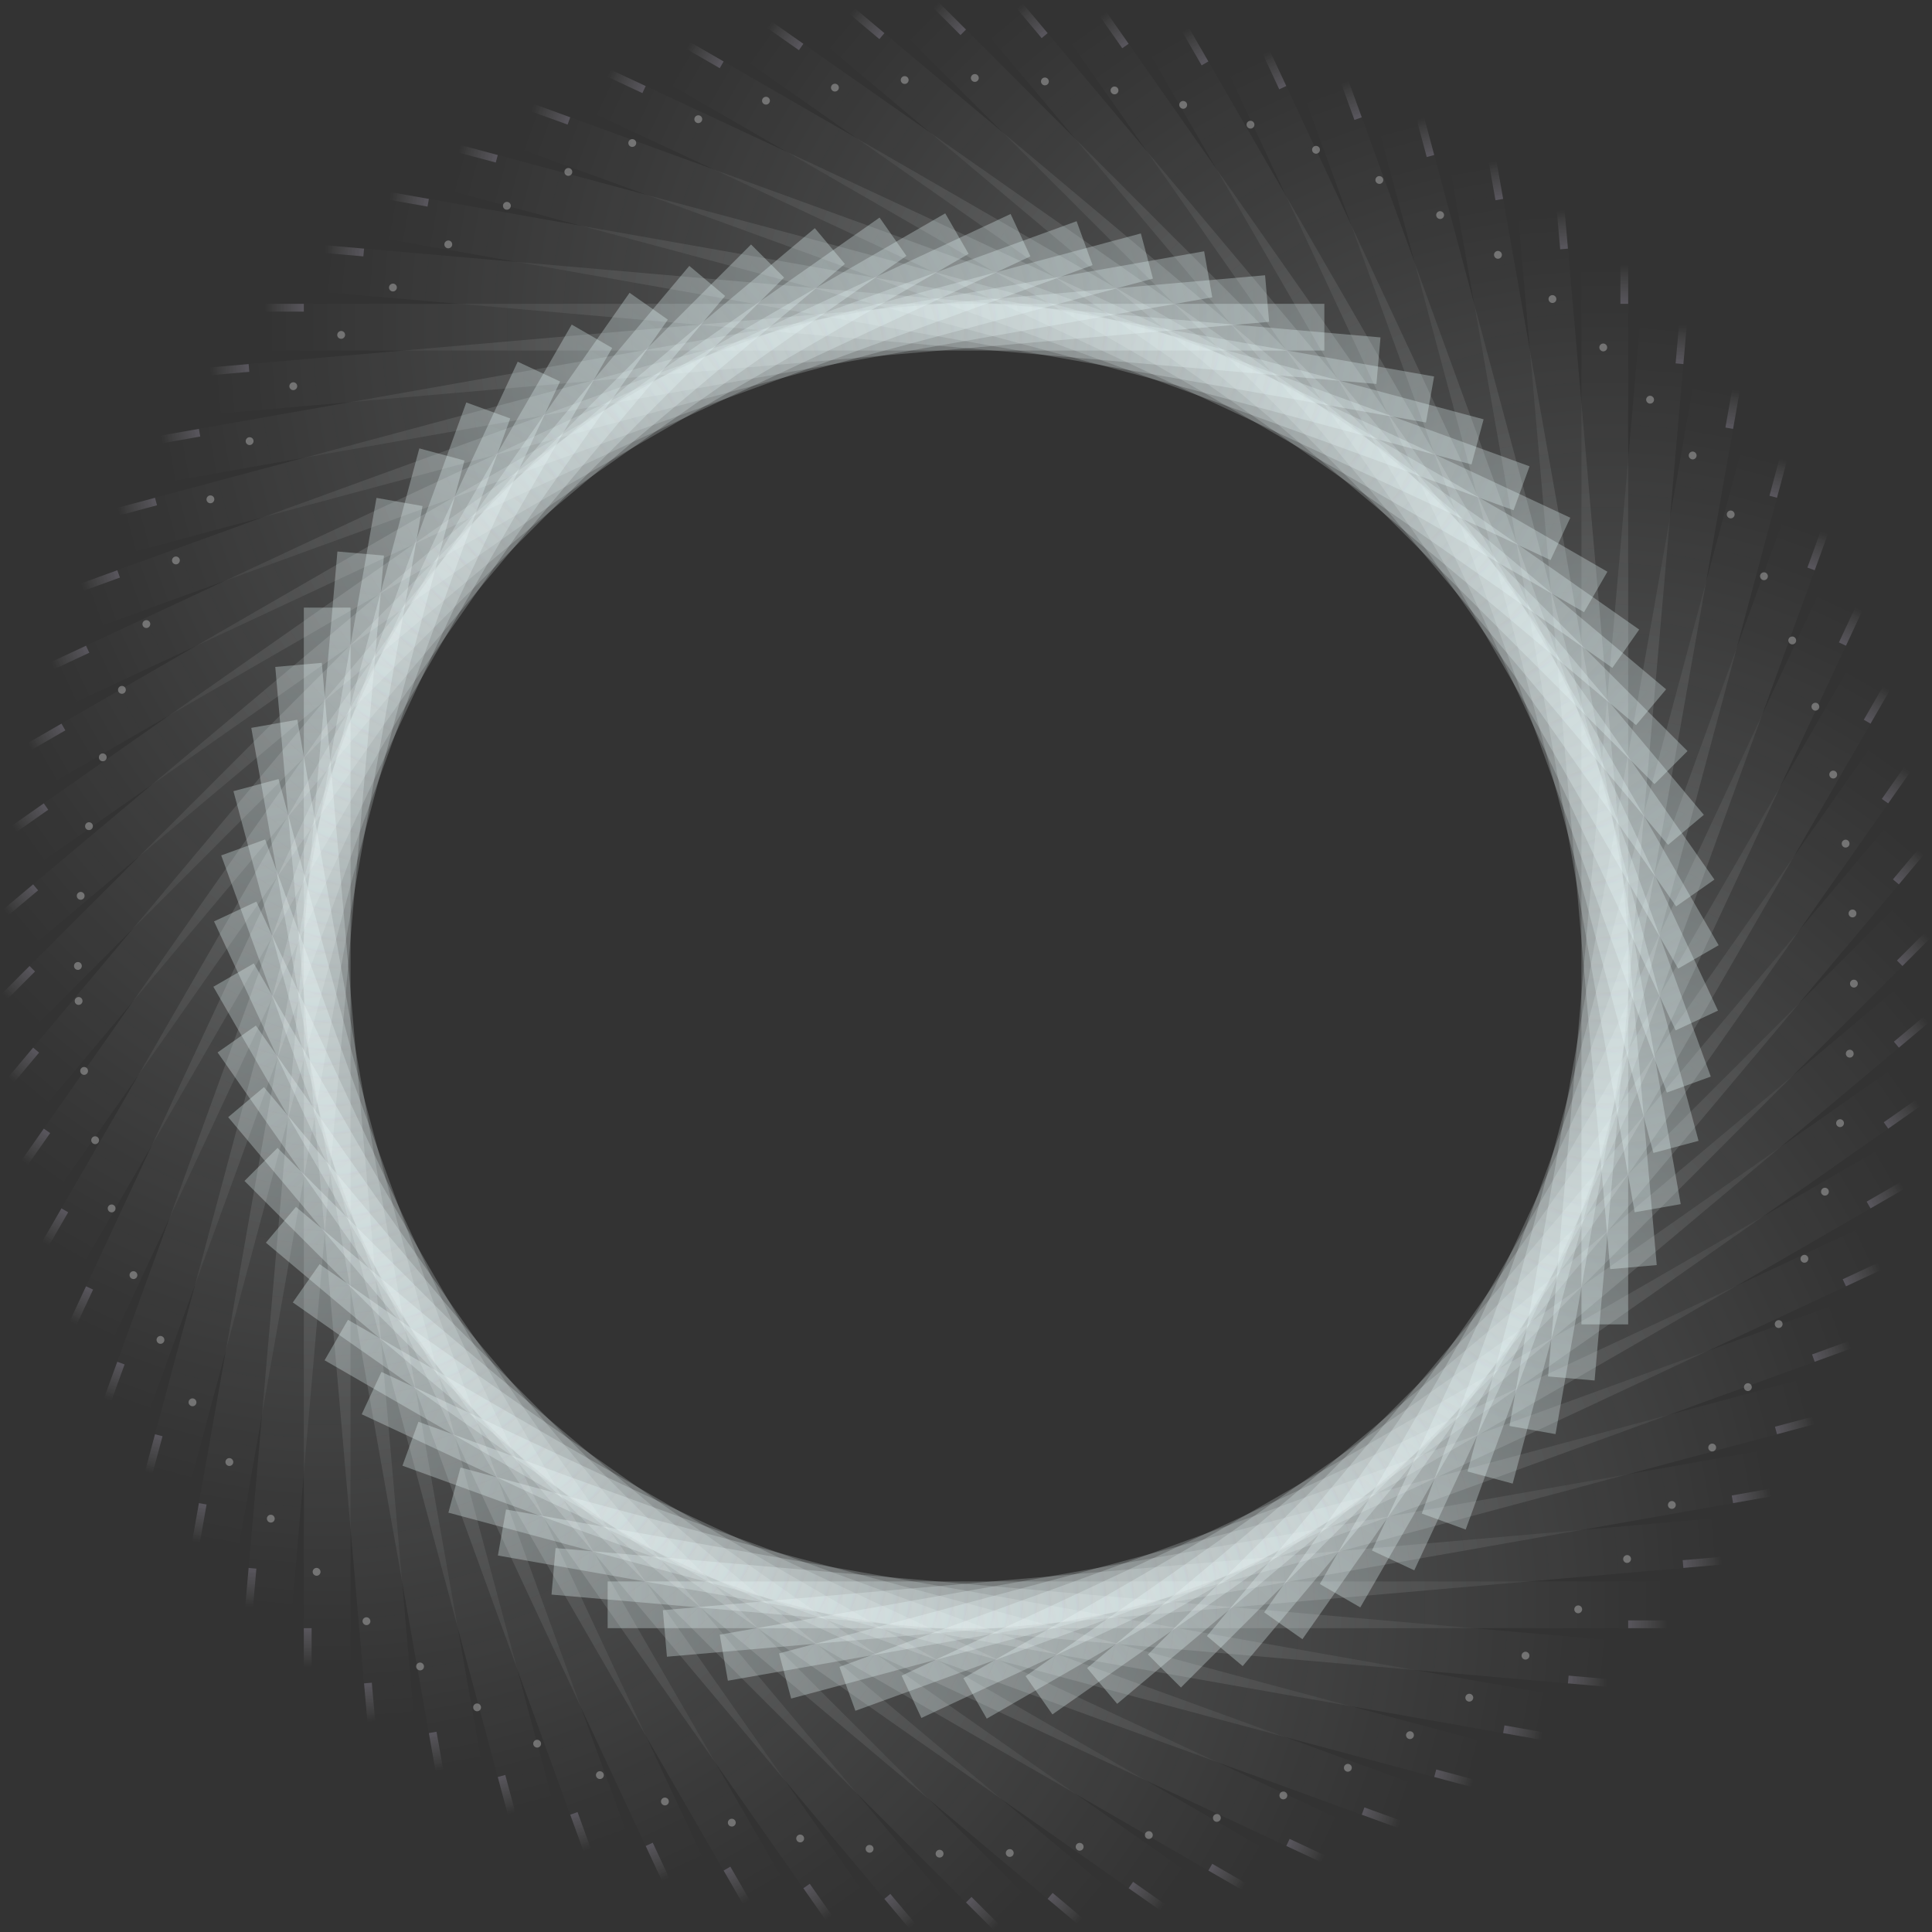 <svg width="248" height="248" viewBox="0 0 248 248" fill="none" xmlns="http://www.w3.org/2000/svg">
<rect x="0" y="0" width="248" height="248" fill="#333333" stroke="none"/>
<line opacity="0.2" y1="-0.5" x2="5" y2="-0.5" transform="matrix(0.707 -0.707 -0.707 -0.707 0.256 127.535)" stroke="url(#paint0_linear_44_2076)"/>
<line opacity="0.2" y1="-0.5" x2="5" y2="-0.5" transform="matrix(0.766 -0.643 -0.643 -0.766 0.419 116.737)" stroke="url(#paint1_linear_44_2076)"/>
<line opacity="0.2" y1="-0.5" x2="5" y2="-0.5" transform="matrix(0.643 -0.766 -0.766 -0.643 1.035 138.308)" stroke="url(#paint2_linear_44_2076)"/>
<line opacity="0.2" y1="-0.5" x2="5" y2="-0.5" transform="matrix(0.819 -0.574 -0.574 -0.819 1.522 105.994)" stroke="url(#paint3_linear_44_2076)"/>
<line opacity="0.2" y1="-0.5" x2="5" y2="-0.5" transform="matrix(0.574 -0.819 -0.819 -0.574 2.75 148.97)" stroke="url(#paint4_linear_44_2076)"/>
<line opacity="0.2" y1="-0.5" x2="5" y2="-0.5" transform="matrix(0.5 -0.866 -0.866 -0.5 5.387 159.443)" stroke="url(#paint5_linear_44_2076)"/>
<line opacity="0.2" y1="-0.5" x2="5" y2="-0.5" transform="matrix(0.866 -0.5 -0.5 -0.866 3.558 95.388)" stroke="url(#paint6_linear_44_2076)"/>
<line opacity="0.2" y1="-0.5" x2="5" y2="-0.5" transform="matrix(0.423 -0.906 -0.906 -0.423 8.928 169.645)" stroke="url(#paint7_linear_44_2076)"/>
<line opacity="0.2" y1="-0.5" x2="5" y2="-0.5" transform="matrix(0.906 -0.423 -0.423 -0.906 6.51 85)" stroke="url(#paint8_linear_44_2076)"/>
<line opacity="0.2" y1="-0.5" x2="5" y2="-0.5" transform="matrix(0.342 -0.94 -0.94 -0.342 13.344 179.501)" stroke="url(#paint9_linear_44_2076)"/>
<line opacity="0.2" y1="-0.5" x2="5" y2="-0.5" transform="matrix(0.94 -0.342 -0.342 -0.94 10.356 74.908)" stroke="url(#paint10_linear_44_2076)"/>
<line opacity="0.2" y1="-0.5" x2="5" y2="-0.5" transform="matrix(0.966 -0.259 -0.259 -0.966 15.067 65.19)" stroke="url(#paint11_linear_44_2076)"/>
<line opacity="0.2" y1="-0.5" x2="5" y2="-0.5" transform="matrix(0.259 -0.966 -0.966 -0.259 18.602 188.934)" stroke="url(#paint12_linear_44_2076)"/>
<line opacity="0.2" y1="-0.5" x2="5" y2="-0.5" transform="matrix(0.985 -0.174 -0.174 -0.985 20.607 55.92)" stroke="url(#paint13_linear_44_2076)"/>
<line opacity="0.2" y1="-0.5" x2="5" y2="-0.5" transform="matrix(0.174 -0.985 -0.985 -0.174 24.663 197.873)" stroke="url(#paint14_linear_44_2076)"/>
<line opacity="0.2" y1="-0.5" x2="5" y2="-0.5" transform="matrix(0.996 -0.087 -0.087 -0.996 26.934 47.168)" stroke="url(#paint15_linear_44_2076)"/>
<line opacity="0.2" y1="-0.5" x2="5" y2="-0.5" transform="matrix(0.087 -0.996 -0.996 -0.087 31.479 206.25)" stroke="url(#paint16_linear_44_2076)"/>
<line opacity="0.2" y1="-0.5" x2="5" y2="-0.5" transform="matrix(1 0 0 -1 34 39.001)" stroke="url(#paint17_linear_44_2076)"/>
<line opacity="0.2" y1="-0.5" x2="5" y2="-0.5" transform="matrix(0 -1 -1 0 39 214)" stroke="url(#paint18_linear_44_2076)"/>
<line opacity="0.2" y1="-0.5" x2="5" y2="-0.5" transform="matrix(0.996 0.087 0.087 -0.996 41.751 31.48)" stroke="url(#paint19_linear_44_2076)"/>
<line opacity="0.2" y1="-0.5" x2="5" y2="-0.5" transform="matrix(-0.087 -0.996 -0.996 0.087 47.167 221.066)" stroke="url(#paint20_linear_44_2076)"/>
<line opacity="0.2" y1="-0.5" x2="5" y2="-0.5" transform="matrix(0.985 0.174 0.174 -0.985 50.127 24.664)" stroke="url(#paint21_linear_44_2076)"/>
<line opacity="0.2" y1="-0.5" x2="5" y2="-0.5" transform="matrix(-0.174 -0.985 -0.985 0.174 55.92 227.393)" stroke="url(#paint22_linear_44_2076)"/>
<line opacity="0.2" y1="-0.5" x2="5" y2="-0.5" transform="matrix(0.966 0.259 0.259 -0.966 59.066 18.604)" stroke="url(#paint23_linear_44_2076)"/>
<line opacity="0.2" y1="-0.5" x2="5" y2="-0.5" transform="matrix(-0.259 -0.966 -0.966 0.259 65.19 232.934)" stroke="url(#paint24_linear_44_2076)"/>
<line opacity="0.2" y1="-0.5" x2="5" y2="-0.5" transform="matrix(0.94 0.342 0.342 -0.94 68.499 13.345)" stroke="url(#paint25_linear_44_2076)"/>
<line opacity="0.2" y1="-0.5" x2="5" y2="-0.5" transform="matrix(-0.342 -0.94 -0.94 0.342 74.908 237.645)" stroke="url(#paint26_linear_44_2076)"/>
<line opacity="0.2" y1="-0.5" x2="5" y2="-0.5" transform="matrix(0.906 0.423 0.423 -0.906 78.355 8.929)" stroke="url(#paint27_linear_44_2076)"/>
<line opacity="0.2" y1="-0.5" x2="5" y2="-0.5" transform="matrix(-0.423 -0.906 -0.906 0.423 84.999 241.49)" stroke="url(#paint28_linear_44_2076)"/>
<line opacity="0.2" y1="-0.5" x2="5" y2="-0.5" transform="matrix(0.866 0.5 0.5 -0.866 88.557 5.388)" stroke="url(#paint29_linear_44_2076)"/>
<line opacity="0.2" y1="-0.5" x2="5" y2="-0.5" transform="matrix(-0.5 -0.866 -0.866 0.5 95.388 244.442)" stroke="url(#paint30_linear_44_2076)"/>
<line opacity="0.2" y1="-0.5" x2="5" y2="-0.5" transform="matrix(0.819 0.574 0.574 -0.819 99.03 2.751)" stroke="url(#paint31_linear_44_2076)"/>
<line opacity="0.2" y1="-0.5" x2="5" y2="-0.5" transform="matrix(-0.574 -0.819 -0.819 0.574 105.994 246.479)" stroke="url(#paint32_linear_44_2076)"/>
<line opacity="0.2" y1="-0.5" x2="5" y2="-0.5" transform="matrix(-0.643 -0.766 -0.766 0.643 116.737 247.582)" stroke="url(#paint33_linear_44_2076)"/>
<line opacity="0.2" y1="-0.5" x2="5" y2="-0.5" transform="matrix(0.766 0.643 0.643 -0.766 109.693 1.036)" stroke="url(#paint34_linear_44_2076)"/>
<line opacity="0.2" y1="-0.5" x2="5" y2="-0.5" transform="matrix(0.707 0.707 0.707 -0.707 120.464 0.257)" stroke="url(#paint35_linear_44_2076)"/>
<line opacity="0.2" y1="-0.5" x2="5" y2="-0.5" transform="matrix(-0.707 -0.707 -0.707 0.707 127.536 247.744)" stroke="url(#paint36_linear_44_2076)"/>
<line opacity="0.2" y1="-0.5" x2="5" y2="-0.5" transform="matrix(-0.766 -0.643 -0.643 0.766 138.307 246.965)" stroke="url(#paint37_linear_44_2076)"/>
<line opacity="0.2" y1="-0.5" x2="5" y2="-0.5" transform="matrix(0.643 0.766 0.766 -0.643 131.263 0.42)" stroke="url(#paint38_linear_44_2076)"/>
<line opacity="0.2" y1="-0.5" x2="5" y2="-0.5" transform="matrix(0.574 0.819 0.819 -0.574 142.006 1.523)" stroke="url(#paint39_linear_44_2076)"/>
<line opacity="0.2" y1="-0.5" x2="5" y2="-0.5" transform="matrix(-0.819 -0.574 -0.574 0.819 148.969 245.25)" stroke="url(#paint40_linear_44_2076)"/>
<line opacity="0.2" y1="-0.5" x2="5" y2="-0.5" transform="matrix(0.5 0.866 0.866 -0.5 152.612 3.558)" stroke="url(#paint41_linear_44_2076)"/>
<line opacity="0.2" y1="-0.5" x2="5" y2="-0.5" transform="matrix(-0.866 -0.5 -0.5 0.866 159.442 242.612)" stroke="url(#paint42_linear_44_2076)"/>
<line opacity="0.2" y1="-0.5" x2="5" y2="-0.5" transform="matrix(0.423 0.906 0.906 -0.423 163 6.51)" stroke="url(#paint43_linear_44_2076)"/>
<line opacity="0.2" y1="-0.5" x2="5" y2="-0.5" transform="matrix(-0.906 -0.423 -0.423 0.906 169.645 239.071)" stroke="url(#paint44_linear_44_2076)"/>
<line opacity="0.2" y1="-0.5" x2="5" y2="-0.5" transform="matrix(0.342 0.94 0.94 -0.342 173.092 10.356)" stroke="url(#paint45_linear_44_2076)"/>
<line opacity="0.2" y1="-0.5" x2="5" y2="-0.5" transform="matrix(-0.94 -0.342 -0.342 0.94 179.5 234.656)" stroke="url(#paint46_linear_44_2076)"/>
<line opacity="0.2" y1="-0.5" x2="5" y2="-0.5" transform="matrix(0.259 0.966 0.966 -0.259 182.81 15.067)" stroke="url(#paint47_linear_44_2076)"/>
<line opacity="0.2" y1="-0.5" x2="5" y2="-0.5" transform="matrix(-0.966 -0.259 -0.259 0.966 188.934 229.398)" stroke="url(#paint48_linear_44_2076)"/>
<line opacity="0.2" y1="-0.5" x2="5" y2="-0.5" transform="matrix(-0.985 -0.174 -0.174 0.985 197.873 223.337)" stroke="url(#paint49_linear_44_2076)"/>
<line opacity="0.2" y1="-0.5" x2="5" y2="-0.5" transform="matrix(0.174 0.985 0.985 -0.174 192.08 20.607)" stroke="url(#paint50_linear_44_2076)"/>
<line opacity="0.2" y1="-0.5" x2="5" y2="-0.5" transform="matrix(0.087 0.996 0.996 -0.087 200.833 26.935)" stroke="url(#paint51_linear_44_2076)"/>
<line opacity="0.2" y1="-0.5" x2="5" y2="-0.5" transform="matrix(-0.996 -0.087 -0.087 0.996 206.249 216.521)" stroke="url(#paint52_linear_44_2076)"/>
<line opacity="0.2" y1="-0.5" x2="5" y2="-0.5" transform="matrix(0 1 1 0 209 34)" stroke="url(#paint53_linear_44_2076)"/>
<line opacity="0.2" y1="-0.5" x2="5" y2="-0.5" transform="matrix(-1 0 0 1 214 209)" stroke="url(#paint54_linear_44_2076)"/>
<line opacity="0.2" y1="-0.5" x2="5" y2="-0.5" transform="matrix(-0.087 0.996 0.996 0.087 216.521 41.751)" stroke="url(#paint55_linear_44_2076)"/>
<line opacity="0.2" y1="-0.5" x2="5" y2="-0.5" transform="matrix(-0.996 0.087 0.087 0.996 221.066 200.833)" stroke="url(#paint56_linear_44_2076)"/>
<line opacity="0.2" y1="-0.5" x2="5" y2="-0.5" transform="matrix(-0.174 0.985 0.985 0.174 223.337 50.128)" stroke="url(#paint57_linear_44_2076)"/>
<line opacity="0.2" y1="-0.5" x2="5" y2="-0.5" transform="matrix(-0.985 0.174 0.174 0.985 227.393 192.081)" stroke="url(#paint58_linear_44_2076)"/>
<line opacity="0.2" y1="-0.5" x2="5" y2="-0.5" transform="matrix(-0.259 0.966 0.966 0.259 229.397 59.066)" stroke="url(#paint59_linear_44_2076)"/>
<line opacity="0.2" y1="-0.5" x2="5" y2="-0.5" transform="matrix(-0.966 0.259 0.259 0.966 232.933 182.811)" stroke="url(#paint60_linear_44_2076)"/>
<line opacity="0.2" y1="-0.5" x2="5" y2="-0.5" transform="matrix(-0.94 0.342 0.342 0.94 237.644 173.092)" stroke="url(#paint61_linear_44_2076)"/>
<line opacity="0.2" y1="-0.5" x2="5" y2="-0.5" transform="matrix(-0.342 0.94 0.94 0.342 234.656 68.499)" stroke="url(#paint62_linear_44_2076)"/>
<line opacity="0.2" y1="-0.5" x2="5" y2="-0.5" transform="matrix(-0.906 0.423 0.423 0.906 241.49 163.001)" stroke="url(#paint63_linear_44_2076)"/>
<line opacity="0.2" y1="-0.5" x2="5" y2="-0.5" transform="matrix(-0.423 0.906 0.906 0.423 239.072 78.356)" stroke="url(#paint64_linear_44_2076)"/>
<line opacity="0.2" y1="-0.5" x2="5" y2="-0.5" transform="matrix(-0.866 0.5 0.5 0.866 244.442 152.613)" stroke="url(#paint65_linear_44_2076)"/>
<line opacity="0.2" y1="-0.5" x2="5" y2="-0.5" transform="matrix(-0.5 0.866 0.866 0.5 242.612 88.558)" stroke="url(#paint66_linear_44_2076)"/>
<line opacity="0.2" y1="-0.5" x2="5" y2="-0.5" transform="matrix(-0.574 0.819 0.819 0.574 245.25 99.03)" stroke="url(#paint67_linear_44_2076)"/>
<line opacity="0.2" y1="-0.5" x2="5" y2="-0.5" transform="matrix(-0.819 0.574 0.574 0.819 246.478 142.006)" stroke="url(#paint68_linear_44_2076)"/>
<line opacity="0.2" y1="-0.5" x2="5" y2="-0.5" transform="matrix(-0.643 0.766 0.766 0.643 246.965 109.693)" stroke="url(#paint69_linear_44_2076)"/>
<line opacity="0.2" y1="-0.5" x2="5" y2="-0.5" transform="matrix(-0.766 0.643 0.643 0.766 247.581 131.263)" stroke="url(#paint70_linear_44_2076)"/>
<line opacity="0.2" y1="-0.5" x2="5" y2="-0.5" transform="matrix(-0.707 0.707 0.707 0.707 247.744 120.465)" stroke="url(#paint71_linear_44_2076)"/>
<line opacity="0.3" y1="-3" x2="136" y2="-3" transform="matrix(-0.707 0.707 0.707 0.707 247.744 120.465)" stroke="url(#paint72_linear_44_2076)" stroke-width="6"/>
<line opacity="0.3" y1="-3" x2="136" y2="-3" transform="matrix(-0.766 0.643 0.643 0.766 247.581 131.263)" stroke="url(#paint73_linear_44_2076)" stroke-width="6"/>
<line opacity="0.3" y1="-3" x2="136" y2="-3" transform="matrix(-0.643 0.766 0.766 0.643 246.965 109.692)" stroke="url(#paint74_linear_44_2076)" stroke-width="6"/>
<line opacity="0.3" y1="-3" x2="136" y2="-3" transform="matrix(-0.819 0.574 0.574 0.819 246.478 142.006)" stroke="url(#paint75_linear_44_2076)" stroke-width="6"/>
<line opacity="0.3" y1="-3" x2="136" y2="-3" transform="matrix(-0.574 0.819 0.819 0.574 245.25 99.03)" stroke="url(#paint76_linear_44_2076)" stroke-width="6"/>
<line opacity="0.3" y1="-3" x2="136" y2="-3" transform="matrix(-0.5 0.866 0.866 0.5 242.613 88.557)" stroke="url(#paint77_linear_44_2076)" stroke-width="6"/>
<line opacity="0.3" y1="-3" x2="136" y2="-3" transform="matrix(-0.866 0.5 0.5 0.866 244.442 152.612)" stroke="url(#paint78_linear_44_2076)" stroke-width="6"/>
<line opacity="0.3" y1="-3" x2="136" y2="-3" transform="matrix(-0.423 0.906 0.906 0.423 239.072 78.356)" stroke="url(#paint79_linear_44_2076)" stroke-width="6"/>
<line opacity="0.3" y1="-3" x2="136" y2="-3" transform="matrix(-0.906 0.423 0.423 0.906 241.49 163)" stroke="url(#paint80_linear_44_2076)" stroke-width="6"/>
<line opacity="0.3" y1="-3" x2="136" y2="-3" transform="matrix(-0.342 0.94 0.94 0.342 234.656 68.499)" stroke="url(#paint81_linear_44_2076)" stroke-width="6"/>
<line opacity="0.3" y1="-3" x2="136" y2="-3" transform="matrix(-0.94 0.342 0.342 0.94 237.644 173.092)" stroke="url(#paint82_linear_44_2076)" stroke-width="6"/>
<line opacity="0.3" y1="-3" x2="136" y2="-3" transform="matrix(-0.966 0.259 0.259 0.966 232.933 182.81)" stroke="url(#paint83_linear_44_2076)" stroke-width="6"/>
<line opacity="0.3" y1="-3" x2="136" y2="-3" transform="matrix(-0.259 0.966 0.966 0.259 229.397 59.066)" stroke="url(#paint84_linear_44_2076)" stroke-width="6"/>
<line opacity="0.3" y1="-3" x2="136" y2="-3" transform="matrix(-0.985 0.174 0.174 0.985 227.393 192.08)" stroke="url(#paint85_linear_44_2076)" stroke-width="6"/>
<line opacity="0.3" y1="-3" x2="136" y2="-3" transform="matrix(-0.174 0.985 0.985 0.174 223.337 50.127)" stroke="url(#paint86_linear_44_2076)" stroke-width="6"/>
<line opacity="0.3" y1="-3" x2="136" y2="-3" transform="matrix(-0.996 0.087 0.087 0.996 221.066 200.832)" stroke="url(#paint87_linear_44_2076)" stroke-width="6"/>
<line opacity="0.3" y1="-3" x2="136" y2="-3" transform="matrix(-0.087 0.996 0.996 0.087 216.521 41.75)" stroke="url(#paint88_linear_44_2076)" stroke-width="6"/>
<line opacity="0.3" y1="-3" x2="136" y2="-3" transform="matrix(-1 0 0 1 214 208.999)" stroke="url(#paint89_linear_44_2076)" stroke-width="6"/>
<line opacity="0.3" y1="-3" x2="136" y2="-3" transform="matrix(0 1 1 0 209 34)" stroke="url(#paint90_linear_44_2076)" stroke-width="6"/>
<line opacity="0.3" y1="-3" x2="136" y2="-3" transform="matrix(-0.996 -0.087 -0.087 0.996 206.25 216.521)" stroke="url(#paint91_linear_44_2076)" stroke-width="6"/>
<line opacity="0.3" y1="-3" x2="136" y2="-3" transform="matrix(0.087 0.996 0.996 -0.087 200.833 26.934)" stroke="url(#paint92_linear_44_2076)" stroke-width="6"/>
<line opacity="0.3" y1="-3" x2="136" y2="-3" transform="matrix(-0.985 -0.174 -0.174 0.985 197.873 223.336)" stroke="url(#paint93_linear_44_2076)" stroke-width="6"/>
<line opacity="0.3" y1="-3" x2="136" y2="-3" transform="matrix(0.174 0.985 0.985 -0.174 192.08 20.607)" stroke="url(#paint94_linear_44_2076)" stroke-width="6"/>
<line opacity="0.3" y1="-3" x2="136" y2="-3" transform="matrix(-0.966 -0.259 -0.259 0.966 188.934 229.396)" stroke="url(#paint95_linear_44_2076)" stroke-width="6"/>
<line opacity="0.3" y1="-3" x2="136" y2="-3" transform="matrix(0.259 0.966 0.966 -0.259 182.81 15.066)" stroke="url(#paint96_linear_44_2076)" stroke-width="6"/>
<line opacity="0.3" y1="-3" x2="136" y2="-3" transform="matrix(-0.94 -0.342 -0.342 0.94 179.501 234.655)" stroke="url(#paint97_linear_44_2076)" stroke-width="6"/>
<line opacity="0.3" y1="-3" x2="136" y2="-3" transform="matrix(0.342 0.94 0.94 -0.342 173.092 10.355)" stroke="url(#paint98_linear_44_2076)" stroke-width="6"/>
<line opacity="0.3" y1="-3" x2="136" y2="-3" transform="matrix(-0.906 -0.423 -0.423 0.906 169.646 239.071)" stroke="url(#paint99_linear_44_2076)" stroke-width="6"/>
<line opacity="0.3" y1="-3" x2="136" y2="-3" transform="matrix(0.423 0.906 0.906 -0.423 163 6.51)" stroke="url(#paint100_linear_44_2076)" stroke-width="6"/>
<line opacity="0.3" y1="-3" x2="136" y2="-3" transform="matrix(-0.866 -0.5 -0.5 0.866 159.443 242.612)" stroke="url(#paint101_linear_44_2076)" stroke-width="6"/>
<line opacity="0.3" y1="-3" x2="136" y2="-3" transform="matrix(0.5 0.866 0.866 -0.5 152.612 3.558)" stroke="url(#paint102_linear_44_2076)" stroke-width="6"/>
<line opacity="0.3" y1="-3" x2="136" y2="-3" transform="matrix(-0.819 -0.574 -0.574 0.819 148.97 245.249)" stroke="url(#paint103_linear_44_2076)" stroke-width="6"/>
<line opacity="0.3" y1="-3" x2="136" y2="-3" transform="matrix(0.574 0.819 0.819 -0.574 142.006 1.521)" stroke="url(#paint104_linear_44_2076)" stroke-width="6"/>
<line opacity="0.3" y1="-3" x2="136" y2="-3" transform="matrix(0.643 0.766 0.766 -0.643 131.263 0.418)" stroke="url(#paint105_linear_44_2076)" stroke-width="6"/>
<line opacity="0.3" y1="-3" x2="136" y2="-3" transform="matrix(-0.766 -0.643 -0.643 0.766 138.307 246.964)" stroke="url(#paint106_linear_44_2076)" stroke-width="6"/>
<line opacity="0.3" y1="-3" x2="136" y2="-3" transform="matrix(-0.707 -0.707 -0.707 0.707 127.536 247.743)" stroke="url(#paint107_linear_44_2076)" stroke-width="6"/>
<line opacity="0.3" y1="-3" x2="136" y2="-3" transform="matrix(0.707 0.707 0.707 -0.707 120.464 0.256)" stroke="url(#paint108_linear_44_2076)" stroke-width="6"/>
<line opacity="0.3" y1="-3" x2="136" y2="-3" transform="matrix(0.766 0.643 0.643 -0.766 109.693 1.035)" stroke="url(#paint109_linear_44_2076)" stroke-width="6"/>
<line opacity="0.3" y1="-3" x2="136" y2="-3" transform="matrix(-0.643 -0.766 -0.766 0.643 116.737 247.58)" stroke="url(#paint110_linear_44_2076)" stroke-width="6"/>
<line opacity="0.3" y1="-3" x2="136" y2="-3" transform="matrix(-0.574 -0.819 -0.819 0.574 105.994 246.477)" stroke="url(#paint111_linear_44_2076)" stroke-width="6"/>
<line opacity="0.3" y1="-3" x2="136" y2="-3" transform="matrix(0.819 0.574 0.574 -0.819 99.031 2.75)" stroke="url(#paint112_linear_44_2076)" stroke-width="6"/>
<line opacity="0.3" y1="-3" x2="136" y2="-3" transform="matrix(-0.5 -0.866 -0.866 0.5 95.388 244.442)" stroke="url(#paint113_linear_44_2076)" stroke-width="6"/>
<line opacity="0.3" y1="-3" x2="136" y2="-3" transform="matrix(0.866 0.5 0.5 -0.866 88.558 5.388)" stroke="url(#paint114_linear_44_2076)" stroke-width="6"/>
<line opacity="0.3" y1="-3" x2="136" y2="-3" transform="matrix(-0.423 -0.906 -0.906 0.423 85 241.49)" stroke="url(#paint115_linear_44_2076)" stroke-width="6"/>
<line opacity="0.3" y1="-3" x2="136" y2="-3" transform="matrix(0.906 0.423 0.423 -0.906 78.355 8.929)" stroke="url(#paint116_linear_44_2076)" stroke-width="6"/>
<line opacity="0.3" y1="-3" x2="136" y2="-3" transform="matrix(-0.342 -0.94 -0.94 0.342 74.908 237.644)" stroke="url(#paint117_linear_44_2076)" stroke-width="6"/>
<line opacity="0.3" y1="-3" x2="136" y2="-3" transform="matrix(0.94 0.342 0.342 -0.94 68.499 13.344)" stroke="url(#paint118_linear_44_2076)" stroke-width="6"/>
<line opacity="0.3" y1="-3" x2="136" y2="-3" transform="matrix(-0.259 -0.966 -0.966 0.259 65.19 232.933)" stroke="url(#paint119_linear_44_2076)" stroke-width="6"/>
<line opacity="0.3" y1="-3" x2="136" y2="-3" transform="matrix(0.966 0.259 0.259 -0.966 59.066 18.602)" stroke="url(#paint120_linear_44_2076)" stroke-width="6"/>
<line opacity="0.3" y1="-3" x2="136" y2="-3" transform="matrix(0.985 0.174 0.174 -0.985 50.127 24.663)" stroke="url(#paint121_linear_44_2076)" stroke-width="6"/>
<line opacity="0.3" y1="-3" x2="136" y2="-3" transform="matrix(-0.174 -0.985 -0.985 0.174 55.92 227.393)" stroke="url(#paint122_linear_44_2076)" stroke-width="6"/>
<line opacity="0.3" y1="-3" x2="136" y2="-3" transform="matrix(-0.087 -0.996 -0.996 0.087 47.167 221.065)" stroke="url(#paint123_linear_44_2076)" stroke-width="6"/>
<line opacity="0.3" y1="-3" x2="136" y2="-3" transform="matrix(0.996 0.087 0.087 -0.996 41.751 31.48)" stroke="url(#paint124_linear_44_2076)" stroke-width="6"/>
<line opacity="0.3" y1="-3" x2="136" y2="-3" transform="matrix(0 -1 -1 0 39 214)" stroke="url(#paint125_linear_44_2076)" stroke-width="6"/>
<line opacity="0.3" y1="-3" x2="136" y2="-3" transform="matrix(1 0 0 -1 34 39)" stroke="url(#paint126_linear_44_2076)" stroke-width="6"/>
<line opacity="0.3" y1="-3" x2="136" y2="-3" transform="matrix(0.087 -0.996 -0.996 -0.087 31.48 206.249)" stroke="url(#paint127_linear_44_2076)" stroke-width="6"/>
<line opacity="0.3" y1="-3" x2="136" y2="-3" transform="matrix(0.996 -0.087 -0.087 -0.996 26.934 47.167)" stroke="url(#paint128_linear_44_2076)" stroke-width="6"/>
<line opacity="0.3" y1="-3" x2="136" y2="-3" transform="matrix(0.174 -0.985 -0.985 -0.174 24.663 197.872)" stroke="url(#paint129_linear_44_2076)" stroke-width="6"/>
<line opacity="0.3" y1="-3" x2="136" y2="-3" transform="matrix(0.985 -0.174 -0.174 -0.985 20.607 55.919)" stroke="url(#paint130_linear_44_2076)" stroke-width="6"/>
<line opacity="0.3" y1="-3" x2="136" y2="-3" transform="matrix(0.259 -0.966 -0.966 -0.259 18.603 188.934)" stroke="url(#paint131_linear_44_2076)" stroke-width="6"/>
<line opacity="0.3" y1="-3" x2="136" y2="-3" transform="matrix(0.966 -0.259 -0.259 -0.966 15.067 65.189)" stroke="url(#paint132_linear_44_2076)" stroke-width="6"/>
<line opacity="0.3" y1="-3" x2="136" y2="-3" transform="matrix(0.94 -0.342 -0.342 -0.94 10.356 74.908)" stroke="url(#paint133_linear_44_2076)" stroke-width="6"/>
<line opacity="0.3" y1="-3" x2="136" y2="-3" transform="matrix(0.342 -0.94 -0.94 -0.342 13.344 179.501)" stroke="url(#paint134_linear_44_2076)" stroke-width="6"/>
<line opacity="0.3" y1="-3" x2="136" y2="-3" transform="matrix(0.906 -0.423 -0.423 -0.906 6.51 84.999)" stroke="url(#paint135_linear_44_2076)" stroke-width="6"/>
<line opacity="0.3" y1="-3" x2="136" y2="-3" transform="matrix(0.423 -0.906 -0.906 -0.423 8.928 169.645)" stroke="url(#paint136_linear_44_2076)" stroke-width="6"/>
<line opacity="0.3" y1="-3" x2="136" y2="-3" transform="matrix(0.866 -0.5 -0.5 -0.866 3.558 95.387)" stroke="url(#paint137_linear_44_2076)" stroke-width="6"/>
<line opacity="0.3" y1="-3" x2="136" y2="-3" transform="matrix(0.5 -0.866 -0.866 -0.5 5.388 159.442)" stroke="url(#paint138_linear_44_2076)" stroke-width="6"/>
<line opacity="0.3" y1="-3" x2="136" y2="-3" transform="matrix(0.574 -0.819 -0.819 -0.574 2.75 148.97)" stroke="url(#paint139_linear_44_2076)" stroke-width="6"/>
<line opacity="0.3" y1="-3" x2="136" y2="-3" transform="matrix(0.819 -0.574 -0.574 -0.819 1.522 105.994)" stroke="url(#paint140_linear_44_2076)" stroke-width="6"/>
<line opacity="0.3" y1="-3" x2="136" y2="-3" transform="matrix(0.643 -0.766 -0.766 -0.643 1.035 138.307)" stroke="url(#paint141_linear_44_2076)" stroke-width="6"/>
<line opacity="0.3" y1="-3" x2="136" y2="-3" transform="matrix(0.766 -0.643 -0.643 -0.766 0.419 116.737)" stroke="url(#paint142_linear_44_2076)" stroke-width="6"/>
<line opacity="0.3" y1="-3" x2="136" y2="-3" transform="matrix(0.707 -0.707 -0.707 -0.707 0.256 127.535)" stroke="url(#paint143_linear_44_2076)" stroke-width="6"/>
<circle opacity="0.3" cx="124" cy="124" r="114" transform="rotate(180 124 124)" stroke="white" stroke-miterlimit="16" stroke-linecap="round" stroke-dasharray="0.01 9"/>
<defs>
<linearGradient id="paint0_linear_44_2076" x1="0" y1="0" x2="5" y2="0" gradientUnits="userSpaceOnUse">
<stop stop-color="white" stop-opacity="0"/>
<stop offset="1" stop-color="#E7D9FF"/>
</linearGradient>
<linearGradient id="paint1_linear_44_2076" x1="0" y1="0" x2="5" y2="0" gradientUnits="userSpaceOnUse">
<stop stop-color="white" stop-opacity="0"/>
<stop offset="1" stop-color="#E7D9FF"/>
</linearGradient>
<linearGradient id="paint2_linear_44_2076" x1="0" y1="0" x2="5" y2="0" gradientUnits="userSpaceOnUse">
<stop stop-color="white" stop-opacity="0"/>
<stop offset="1" stop-color="#E7D9FF"/>
</linearGradient>
<linearGradient id="paint3_linear_44_2076" x1="0" y1="0" x2="5" y2="0" gradientUnits="userSpaceOnUse">
<stop stop-color="white" stop-opacity="0"/>
<stop offset="1" stop-color="#E7D9FF"/>
</linearGradient>
<linearGradient id="paint4_linear_44_2076" x1="0" y1="0" x2="5" y2="0" gradientUnits="userSpaceOnUse">
<stop stop-color="white" stop-opacity="0"/>
<stop offset="1" stop-color="#E7D9FF"/>
</linearGradient>
<linearGradient id="paint5_linear_44_2076" x1="0" y1="0" x2="5" y2="0" gradientUnits="userSpaceOnUse">
<stop stop-color="white" stop-opacity="0"/>
<stop offset="1" stop-color="#E7D9FF"/>
</linearGradient>
<linearGradient id="paint6_linear_44_2076" x1="0" y1="0" x2="5" y2="0" gradientUnits="userSpaceOnUse">
<stop stop-color="white" stop-opacity="0"/>
<stop offset="1" stop-color="#E7D9FF"/>
</linearGradient>
<linearGradient id="paint7_linear_44_2076" x1="0" y1="0" x2="5" y2="0" gradientUnits="userSpaceOnUse">
<stop stop-color="white" stop-opacity="0"/>
<stop offset="1" stop-color="#E7D9FF"/>
</linearGradient>
<linearGradient id="paint8_linear_44_2076" x1="0" y1="0" x2="5" y2="0" gradientUnits="userSpaceOnUse">
<stop stop-color="white" stop-opacity="0"/>
<stop offset="1" stop-color="#E7D9FF"/>
</linearGradient>
<linearGradient id="paint9_linear_44_2076" x1="0" y1="0" x2="5" y2="0" gradientUnits="userSpaceOnUse">
<stop stop-color="white" stop-opacity="0"/>
<stop offset="1" stop-color="#E7D9FF"/>
</linearGradient>
<linearGradient id="paint10_linear_44_2076" x1="0" y1="0" x2="5" y2="0" gradientUnits="userSpaceOnUse">
<stop stop-color="white" stop-opacity="0"/>
<stop offset="1" stop-color="#E7D9FF"/>
</linearGradient>
<linearGradient id="paint11_linear_44_2076" x1="0" y1="0" x2="5" y2="0" gradientUnits="userSpaceOnUse">
<stop stop-color="white" stop-opacity="0"/>
<stop offset="1" stop-color="#E7D9FF"/>
</linearGradient>
<linearGradient id="paint12_linear_44_2076" x1="0" y1="0" x2="5" y2="0" gradientUnits="userSpaceOnUse">
<stop stop-color="white" stop-opacity="0"/>
<stop offset="1" stop-color="#E7D9FF"/>
</linearGradient>
<linearGradient id="paint13_linear_44_2076" x1="0" y1="0" x2="5" y2="0" gradientUnits="userSpaceOnUse">
<stop stop-color="white" stop-opacity="0"/>
<stop offset="1" stop-color="#E7D9FF"/>
</linearGradient>
<linearGradient id="paint14_linear_44_2076" x1="0" y1="0" x2="5" y2="0" gradientUnits="userSpaceOnUse">
<stop stop-color="white" stop-opacity="0"/>
<stop offset="1" stop-color="#E7D9FF"/>
</linearGradient>
<linearGradient id="paint15_linear_44_2076" x1="0" y1="0" x2="5" y2="0" gradientUnits="userSpaceOnUse">
<stop stop-color="white" stop-opacity="0"/>
<stop offset="1" stop-color="#E7D9FF"/>
</linearGradient>
<linearGradient id="paint16_linear_44_2076" x1="0" y1="0" x2="5" y2="0" gradientUnits="userSpaceOnUse">
<stop stop-color="white" stop-opacity="0"/>
<stop offset="1" stop-color="#E7D9FF"/>
</linearGradient>
<linearGradient id="paint17_linear_44_2076" x1="0" y1="0" x2="5" y2="0" gradientUnits="userSpaceOnUse">
<stop stop-color="white" stop-opacity="0"/>
<stop offset="1" stop-color="#E7D9FF"/>
</linearGradient>
<linearGradient id="paint18_linear_44_2076" x1="0" y1="0" x2="5" y2="0" gradientUnits="userSpaceOnUse">
<stop stop-color="white" stop-opacity="0"/>
<stop offset="1" stop-color="#E7D9FF"/>
</linearGradient>
<linearGradient id="paint19_linear_44_2076" x1="0" y1="0" x2="5" y2="0" gradientUnits="userSpaceOnUse">
<stop stop-color="white" stop-opacity="0"/>
<stop offset="1" stop-color="#E7D9FF"/>
</linearGradient>
<linearGradient id="paint20_linear_44_2076" x1="0" y1="0" x2="5" y2="0" gradientUnits="userSpaceOnUse">
<stop stop-color="white" stop-opacity="0"/>
<stop offset="1" stop-color="#E7D9FF"/>
</linearGradient>
<linearGradient id="paint21_linear_44_2076" x1="0" y1="0" x2="5" y2="0" gradientUnits="userSpaceOnUse">
<stop stop-color="white" stop-opacity="0"/>
<stop offset="1" stop-color="#E7D9FF"/>
</linearGradient>
<linearGradient id="paint22_linear_44_2076" x1="0" y1="0" x2="5" y2="0" gradientUnits="userSpaceOnUse">
<stop stop-color="white" stop-opacity="0"/>
<stop offset="1" stop-color="#E7D9FF"/>
</linearGradient>
<linearGradient id="paint23_linear_44_2076" x1="0" y1="0" x2="5" y2="0" gradientUnits="userSpaceOnUse">
<stop stop-color="white" stop-opacity="0"/>
<stop offset="1" stop-color="#E7D9FF"/>
</linearGradient>
<linearGradient id="paint24_linear_44_2076" x1="0" y1="0" x2="5" y2="0" gradientUnits="userSpaceOnUse">
<stop stop-color="white" stop-opacity="0"/>
<stop offset="1" stop-color="#E7D9FF"/>
</linearGradient>
<linearGradient id="paint25_linear_44_2076" x1="0" y1="0" x2="5" y2="0" gradientUnits="userSpaceOnUse">
<stop stop-color="white" stop-opacity="0"/>
<stop offset="1" stop-color="#E7D9FF"/>
</linearGradient>
<linearGradient id="paint26_linear_44_2076" x1="0" y1="0" x2="5" y2="0" gradientUnits="userSpaceOnUse">
<stop stop-color="white" stop-opacity="0"/>
<stop offset="1" stop-color="#E7D9FF"/>
</linearGradient>
<linearGradient id="paint27_linear_44_2076" x1="0" y1="0" x2="5" y2="0" gradientUnits="userSpaceOnUse">
<stop stop-color="white" stop-opacity="0"/>
<stop offset="1" stop-color="#E7D9FF"/>
</linearGradient>
<linearGradient id="paint28_linear_44_2076" x1="0" y1="0" x2="5" y2="0" gradientUnits="userSpaceOnUse">
<stop stop-color="white" stop-opacity="0"/>
<stop offset="1" stop-color="#E7D9FF"/>
</linearGradient>
<linearGradient id="paint29_linear_44_2076" x1="0" y1="0" x2="5" y2="0" gradientUnits="userSpaceOnUse">
<stop stop-color="white" stop-opacity="0"/>
<stop offset="1" stop-color="#E7D9FF"/>
</linearGradient>
<linearGradient id="paint30_linear_44_2076" x1="0" y1="0" x2="5" y2="0" gradientUnits="userSpaceOnUse">
<stop stop-color="white" stop-opacity="0"/>
<stop offset="1" stop-color="#E7D9FF"/>
</linearGradient>
<linearGradient id="paint31_linear_44_2076" x1="0" y1="0" x2="5" y2="0" gradientUnits="userSpaceOnUse">
<stop stop-color="white" stop-opacity="0"/>
<stop offset="1" stop-color="#E7D9FF"/>
</linearGradient>
<linearGradient id="paint32_linear_44_2076" x1="0" y1="0" x2="5" y2="0" gradientUnits="userSpaceOnUse">
<stop stop-color="white" stop-opacity="0"/>
<stop offset="1" stop-color="#E7D9FF"/>
</linearGradient>
<linearGradient id="paint33_linear_44_2076" x1="0" y1="0" x2="5" y2="0" gradientUnits="userSpaceOnUse">
<stop stop-color="white" stop-opacity="0"/>
<stop offset="1" stop-color="#E7D9FF"/>
</linearGradient>
<linearGradient id="paint34_linear_44_2076" x1="0" y1="0" x2="5" y2="0" gradientUnits="userSpaceOnUse">
<stop stop-color="white" stop-opacity="0"/>
<stop offset="1" stop-color="#E7D9FF"/>
</linearGradient>
<linearGradient id="paint35_linear_44_2076" x1="0" y1="0" x2="5" y2="0" gradientUnits="userSpaceOnUse">
<stop stop-color="white" stop-opacity="0"/>
<stop offset="1" stop-color="#E7D9FF"/>
</linearGradient>
<linearGradient id="paint36_linear_44_2076" x1="0" y1="0" x2="5" y2="0" gradientUnits="userSpaceOnUse">
<stop stop-color="white" stop-opacity="0"/>
<stop offset="1" stop-color="#E7D9FF"/>
</linearGradient>
<linearGradient id="paint37_linear_44_2076" x1="0" y1="0" x2="5" y2="0" gradientUnits="userSpaceOnUse">
<stop stop-color="white" stop-opacity="0"/>
<stop offset="1" stop-color="#E7D9FF"/>
</linearGradient>
<linearGradient id="paint38_linear_44_2076" x1="0" y1="0" x2="5" y2="0" gradientUnits="userSpaceOnUse">
<stop stop-color="white" stop-opacity="0"/>
<stop offset="1" stop-color="#E7D9FF"/>
</linearGradient>
<linearGradient id="paint39_linear_44_2076" x1="0" y1="0" x2="5" y2="0" gradientUnits="userSpaceOnUse">
<stop stop-color="white" stop-opacity="0"/>
<stop offset="1" stop-color="#E7D9FF"/>
</linearGradient>
<linearGradient id="paint40_linear_44_2076" x1="0" y1="0" x2="5" y2="0" gradientUnits="userSpaceOnUse">
<stop stop-color="white" stop-opacity="0"/>
<stop offset="1" stop-color="#E7D9FF"/>
</linearGradient>
<linearGradient id="paint41_linear_44_2076" x1="0" y1="0" x2="5" y2="0" gradientUnits="userSpaceOnUse">
<stop stop-color="white" stop-opacity="0"/>
<stop offset="1" stop-color="#E7D9FF"/>
</linearGradient>
<linearGradient id="paint42_linear_44_2076" x1="0" y1="0" x2="5" y2="0" gradientUnits="userSpaceOnUse">
<stop stop-color="white" stop-opacity="0"/>
<stop offset="1" stop-color="#E7D9FF"/>
</linearGradient>
<linearGradient id="paint43_linear_44_2076" x1="0" y1="0" x2="5" y2="0" gradientUnits="userSpaceOnUse">
<stop stop-color="white" stop-opacity="0"/>
<stop offset="1" stop-color="#E7D9FF"/>
</linearGradient>
<linearGradient id="paint44_linear_44_2076" x1="0" y1="0" x2="5" y2="0" gradientUnits="userSpaceOnUse">
<stop stop-color="white" stop-opacity="0"/>
<stop offset="1" stop-color="#E7D9FF"/>
</linearGradient>
<linearGradient id="paint45_linear_44_2076" x1="0" y1="0" x2="5" y2="0" gradientUnits="userSpaceOnUse">
<stop stop-color="white" stop-opacity="0"/>
<stop offset="1" stop-color="#E7D9FF"/>
</linearGradient>
<linearGradient id="paint46_linear_44_2076" x1="0" y1="0" x2="5" y2="0" gradientUnits="userSpaceOnUse">
<stop stop-color="white" stop-opacity="0"/>
<stop offset="1" stop-color="#E7D9FF"/>
</linearGradient>
<linearGradient id="paint47_linear_44_2076" x1="0" y1="0" x2="5" y2="0" gradientUnits="userSpaceOnUse">
<stop stop-color="white" stop-opacity="0"/>
<stop offset="1" stop-color="#E7D9FF"/>
</linearGradient>
<linearGradient id="paint48_linear_44_2076" x1="0" y1="0" x2="5" y2="0" gradientUnits="userSpaceOnUse">
<stop stop-color="white" stop-opacity="0"/>
<stop offset="1" stop-color="#E7D9FF"/>
</linearGradient>
<linearGradient id="paint49_linear_44_2076" x1="0" y1="0" x2="5" y2="0" gradientUnits="userSpaceOnUse">
<stop stop-color="white" stop-opacity="0"/>
<stop offset="1" stop-color="#E7D9FF"/>
</linearGradient>
<linearGradient id="paint50_linear_44_2076" x1="0" y1="0" x2="5" y2="0" gradientUnits="userSpaceOnUse">
<stop stop-color="white" stop-opacity="0"/>
<stop offset="1" stop-color="#E7D9FF"/>
</linearGradient>
<linearGradient id="paint51_linear_44_2076" x1="0" y1="0" x2="5" y2="0" gradientUnits="userSpaceOnUse">
<stop stop-color="white" stop-opacity="0"/>
<stop offset="1" stop-color="#E7D9FF"/>
</linearGradient>
<linearGradient id="paint52_linear_44_2076" x1="0" y1="0" x2="5" y2="0" gradientUnits="userSpaceOnUse">
<stop stop-color="white" stop-opacity="0"/>
<stop offset="1" stop-color="#E7D9FF"/>
</linearGradient>
<linearGradient id="paint53_linear_44_2076" x1="0" y1="0" x2="5" y2="0" gradientUnits="userSpaceOnUse">
<stop stop-color="white" stop-opacity="0"/>
<stop offset="1" stop-color="#E7D9FF"/>
</linearGradient>
<linearGradient id="paint54_linear_44_2076" x1="0" y1="0" x2="5" y2="0" gradientUnits="userSpaceOnUse">
<stop stop-color="white" stop-opacity="0"/>
<stop offset="1" stop-color="#E7D9FF"/>
</linearGradient>
<linearGradient id="paint55_linear_44_2076" x1="0" y1="0" x2="5" y2="0" gradientUnits="userSpaceOnUse">
<stop stop-color="white" stop-opacity="0"/>
<stop offset="1" stop-color="#E7D9FF"/>
</linearGradient>
<linearGradient id="paint56_linear_44_2076" x1="0" y1="0" x2="5" y2="0" gradientUnits="userSpaceOnUse">
<stop stop-color="white" stop-opacity="0"/>
<stop offset="1" stop-color="#E7D9FF"/>
</linearGradient>
<linearGradient id="paint57_linear_44_2076" x1="0" y1="0" x2="5" y2="0" gradientUnits="userSpaceOnUse">
<stop stop-color="white" stop-opacity="0"/>
<stop offset="1" stop-color="#E7D9FF"/>
</linearGradient>
<linearGradient id="paint58_linear_44_2076" x1="0" y1="0" x2="5" y2="0" gradientUnits="userSpaceOnUse">
<stop stop-color="white" stop-opacity="0"/>
<stop offset="1" stop-color="#E7D9FF"/>
</linearGradient>
<linearGradient id="paint59_linear_44_2076" x1="0" y1="0" x2="5" y2="0" gradientUnits="userSpaceOnUse">
<stop stop-color="white" stop-opacity="0"/>
<stop offset="1" stop-color="#E7D9FF"/>
</linearGradient>
<linearGradient id="paint60_linear_44_2076" x1="0" y1="0" x2="5" y2="0" gradientUnits="userSpaceOnUse">
<stop stop-color="white" stop-opacity="0"/>
<stop offset="1" stop-color="#E7D9FF"/>
</linearGradient>
<linearGradient id="paint61_linear_44_2076" x1="0" y1="0" x2="5" y2="0" gradientUnits="userSpaceOnUse">
<stop stop-color="white" stop-opacity="0"/>
<stop offset="1" stop-color="#E7D9FF"/>
</linearGradient>
<linearGradient id="paint62_linear_44_2076" x1="0" y1="0" x2="5" y2="0" gradientUnits="userSpaceOnUse">
<stop stop-color="white" stop-opacity="0"/>
<stop offset="1" stop-color="#E7D9FF"/>
</linearGradient>
<linearGradient id="paint63_linear_44_2076" x1="0" y1="0" x2="5" y2="0" gradientUnits="userSpaceOnUse">
<stop stop-color="white" stop-opacity="0"/>
<stop offset="1" stop-color="#E7D9FF"/>
</linearGradient>
<linearGradient id="paint64_linear_44_2076" x1="0" y1="0" x2="5" y2="0" gradientUnits="userSpaceOnUse">
<stop stop-color="white" stop-opacity="0"/>
<stop offset="1" stop-color="#E7D9FF"/>
</linearGradient>
<linearGradient id="paint65_linear_44_2076" x1="0" y1="0" x2="5" y2="0" gradientUnits="userSpaceOnUse">
<stop stop-color="white" stop-opacity="0"/>
<stop offset="1" stop-color="#E7D9FF"/>
</linearGradient>
<linearGradient id="paint66_linear_44_2076" x1="0" y1="0" x2="5" y2="0" gradientUnits="userSpaceOnUse">
<stop stop-color="white" stop-opacity="0"/>
<stop offset="1" stop-color="#E7D9FF"/>
</linearGradient>
<linearGradient id="paint67_linear_44_2076" x1="0" y1="0" x2="5" y2="0" gradientUnits="userSpaceOnUse">
<stop stop-color="white" stop-opacity="0"/>
<stop offset="1" stop-color="#E7D9FF"/>
</linearGradient>
<linearGradient id="paint68_linear_44_2076" x1="0" y1="0" x2="5" y2="0" gradientUnits="userSpaceOnUse">
<stop stop-color="white" stop-opacity="0"/>
<stop offset="1" stop-color="#E7D9FF"/>
</linearGradient>
<linearGradient id="paint69_linear_44_2076" x1="0" y1="0" x2="5" y2="0" gradientUnits="userSpaceOnUse">
<stop stop-color="white" stop-opacity="0"/>
<stop offset="1" stop-color="#E7D9FF"/>
</linearGradient>
<linearGradient id="paint70_linear_44_2076" x1="0" y1="0" x2="5" y2="0" gradientUnits="userSpaceOnUse">
<stop stop-color="white" stop-opacity="0"/>
<stop offset="1" stop-color="#E7D9FF"/>
</linearGradient>
<linearGradient id="paint71_linear_44_2076" x1="0" y1="0" x2="5" y2="0" gradientUnits="userSpaceOnUse">
<stop stop-color="white" stop-opacity="0"/>
<stop offset="1" stop-color="#E7D9FF"/>
</linearGradient>
<linearGradient id="paint72_linear_44_2076" x1="0" y1="0" x2="136" y2="9.36441e-09" gradientUnits="userSpaceOnUse">
<stop stop-color="white" stop-opacity="0"/>
<stop offset="1" stop-color="#EAFDFE"/>
</linearGradient>
<linearGradient id="paint73_linear_44_2076" x1="0" y1="0" x2="136" y2="9.36441e-09" gradientUnits="userSpaceOnUse">
<stop stop-color="white" stop-opacity="0"/>
<stop offset="1" stop-color="#EAFDFE"/>
</linearGradient>
<linearGradient id="paint74_linear_44_2076" x1="0" y1="0" x2="136" y2="9.36441e-09" gradientUnits="userSpaceOnUse">
<stop stop-color="white" stop-opacity="0"/>
<stop offset="1" stop-color="#EAFDFE"/>
</linearGradient>
<linearGradient id="paint75_linear_44_2076" x1="0" y1="0" x2="136" y2="9.36441e-09" gradientUnits="userSpaceOnUse">
<stop stop-color="white" stop-opacity="0"/>
<stop offset="1" stop-color="#EAFDFE"/>
</linearGradient>
<linearGradient id="paint76_linear_44_2076" x1="0" y1="0" x2="136" y2="9.36441e-09" gradientUnits="userSpaceOnUse">
<stop stop-color="white" stop-opacity="0"/>
<stop offset="1" stop-color="#EAFDFE"/>
</linearGradient>
<linearGradient id="paint77_linear_44_2076" x1="0" y1="0" x2="136" y2="9.36441e-09" gradientUnits="userSpaceOnUse">
<stop stop-color="white" stop-opacity="0"/>
<stop offset="1" stop-color="#EAFDFE"/>
</linearGradient>
<linearGradient id="paint78_linear_44_2076" x1="0" y1="0" x2="136" y2="9.36441e-09" gradientUnits="userSpaceOnUse">
<stop stop-color="white" stop-opacity="0"/>
<stop offset="1" stop-color="#EAFDFE"/>
</linearGradient>
<linearGradient id="paint79_linear_44_2076" x1="0" y1="0" x2="136" y2="9.36441e-09" gradientUnits="userSpaceOnUse">
<stop stop-color="white" stop-opacity="0"/>
<stop offset="1" stop-color="#EAFDFE"/>
</linearGradient>
<linearGradient id="paint80_linear_44_2076" x1="0" y1="0" x2="136" y2="9.36441e-09" gradientUnits="userSpaceOnUse">
<stop stop-color="white" stop-opacity="0"/>
<stop offset="1" stop-color="#EAFDFE"/>
</linearGradient>
<linearGradient id="paint81_linear_44_2076" x1="0" y1="0" x2="136" y2="9.36441e-09" gradientUnits="userSpaceOnUse">
<stop stop-color="white" stop-opacity="0"/>
<stop offset="1" stop-color="#EAFDFE"/>
</linearGradient>
<linearGradient id="paint82_linear_44_2076" x1="0" y1="0" x2="136" y2="9.36441e-09" gradientUnits="userSpaceOnUse">
<stop stop-color="white" stop-opacity="0"/>
<stop offset="1" stop-color="#EAFDFE"/>
</linearGradient>
<linearGradient id="paint83_linear_44_2076" x1="0" y1="0" x2="136" y2="9.36441e-09" gradientUnits="userSpaceOnUse">
<stop stop-color="white" stop-opacity="0"/>
<stop offset="1" stop-color="#EAFDFE"/>
</linearGradient>
<linearGradient id="paint84_linear_44_2076" x1="0" y1="0" x2="136" y2="9.36441e-09" gradientUnits="userSpaceOnUse">
<stop stop-color="white" stop-opacity="0"/>
<stop offset="1" stop-color="#EAFDFE"/>
</linearGradient>
<linearGradient id="paint85_linear_44_2076" x1="0" y1="0" x2="136" y2="9.36441e-09" gradientUnits="userSpaceOnUse">
<stop stop-color="white" stop-opacity="0"/>
<stop offset="1" stop-color="#EAFDFE"/>
</linearGradient>
<linearGradient id="paint86_linear_44_2076" x1="0" y1="0" x2="136" y2="9.36441e-09" gradientUnits="userSpaceOnUse">
<stop stop-color="white" stop-opacity="0"/>
<stop offset="1" stop-color="#EAFDFE"/>
</linearGradient>
<linearGradient id="paint87_linear_44_2076" x1="0" y1="0" x2="136" y2="9.36441e-09" gradientUnits="userSpaceOnUse">
<stop stop-color="white" stop-opacity="0"/>
<stop offset="1" stop-color="#EAFDFE"/>
</linearGradient>
<linearGradient id="paint88_linear_44_2076" x1="0" y1="0" x2="136" y2="9.36441e-09" gradientUnits="userSpaceOnUse">
<stop stop-color="white" stop-opacity="0"/>
<stop offset="1" stop-color="#EAFDFE"/>
</linearGradient>
<linearGradient id="paint89_linear_44_2076" x1="0" y1="0" x2="136" y2="9.36441e-09" gradientUnits="userSpaceOnUse">
<stop stop-color="white" stop-opacity="0"/>
<stop offset="1" stop-color="#EAFDFE"/>
</linearGradient>
<linearGradient id="paint90_linear_44_2076" x1="0" y1="0" x2="136" y2="9.36441e-09" gradientUnits="userSpaceOnUse">
<stop stop-color="white" stop-opacity="0"/>
<stop offset="1" stop-color="#EAFDFE"/>
</linearGradient>
<linearGradient id="paint91_linear_44_2076" x1="0" y1="0" x2="136" y2="9.36441e-09" gradientUnits="userSpaceOnUse">
<stop stop-color="white" stop-opacity="0"/>
<stop offset="1" stop-color="#EAFDFE"/>
</linearGradient>
<linearGradient id="paint92_linear_44_2076" x1="0" y1="0" x2="136" y2="9.36441e-09" gradientUnits="userSpaceOnUse">
<stop stop-color="white" stop-opacity="0"/>
<stop offset="1" stop-color="#EAFDFE"/>
</linearGradient>
<linearGradient id="paint93_linear_44_2076" x1="0" y1="0" x2="136" y2="9.36441e-09" gradientUnits="userSpaceOnUse">
<stop stop-color="white" stop-opacity="0"/>
<stop offset="1" stop-color="#EAFDFE"/>
</linearGradient>
<linearGradient id="paint94_linear_44_2076" x1="0" y1="0" x2="136" y2="9.36441e-09" gradientUnits="userSpaceOnUse">
<stop stop-color="white" stop-opacity="0"/>
<stop offset="1" stop-color="#EAFDFE"/>
</linearGradient>
<linearGradient id="paint95_linear_44_2076" x1="0" y1="0" x2="136" y2="9.36441e-09" gradientUnits="userSpaceOnUse">
<stop stop-color="white" stop-opacity="0"/>
<stop offset="1" stop-color="#EAFDFE"/>
</linearGradient>
<linearGradient id="paint96_linear_44_2076" x1="0" y1="0" x2="136" y2="9.36441e-09" gradientUnits="userSpaceOnUse">
<stop stop-color="white" stop-opacity="0"/>
<stop offset="1" stop-color="#EAFDFE"/>
</linearGradient>
<linearGradient id="paint97_linear_44_2076" x1="0" y1="0" x2="136" y2="9.36441e-09" gradientUnits="userSpaceOnUse">
<stop stop-color="white" stop-opacity="0"/>
<stop offset="1" stop-color="#EAFDFE"/>
</linearGradient>
<linearGradient id="paint98_linear_44_2076" x1="0" y1="0" x2="136" y2="9.36441e-09" gradientUnits="userSpaceOnUse">
<stop stop-color="white" stop-opacity="0"/>
<stop offset="1" stop-color="#EAFDFE"/>
</linearGradient>
<linearGradient id="paint99_linear_44_2076" x1="0" y1="0" x2="136" y2="9.36441e-09" gradientUnits="userSpaceOnUse">
<stop stop-color="white" stop-opacity="0"/>
<stop offset="1" stop-color="#EAFDFE"/>
</linearGradient>
<linearGradient id="paint100_linear_44_2076" x1="0" y1="0" x2="136" y2="9.36441e-09" gradientUnits="userSpaceOnUse">
<stop stop-color="white" stop-opacity="0"/>
<stop offset="1" stop-color="#EAFDFE"/>
</linearGradient>
<linearGradient id="paint101_linear_44_2076" x1="0" y1="0" x2="136" y2="9.36441e-09" gradientUnits="userSpaceOnUse">
<stop stop-color="white" stop-opacity="0"/>
<stop offset="1" stop-color="#EAFDFE"/>
</linearGradient>
<linearGradient id="paint102_linear_44_2076" x1="0" y1="0" x2="136" y2="9.36441e-09" gradientUnits="userSpaceOnUse">
<stop stop-color="white" stop-opacity="0"/>
<stop offset="1" stop-color="#EAFDFE"/>
</linearGradient>
<linearGradient id="paint103_linear_44_2076" x1="0" y1="0" x2="136" y2="9.36441e-09" gradientUnits="userSpaceOnUse">
<stop stop-color="white" stop-opacity="0"/>
<stop offset="1" stop-color="#EAFDFE"/>
</linearGradient>
<linearGradient id="paint104_linear_44_2076" x1="0" y1="0" x2="136" y2="9.36441e-09" gradientUnits="userSpaceOnUse">
<stop stop-color="white" stop-opacity="0"/>
<stop offset="1" stop-color="#EAFDFE"/>
</linearGradient>
<linearGradient id="paint105_linear_44_2076" x1="0" y1="0" x2="136" y2="9.36441e-09" gradientUnits="userSpaceOnUse">
<stop stop-color="white" stop-opacity="0"/>
<stop offset="1" stop-color="#EAFDFE"/>
</linearGradient>
<linearGradient id="paint106_linear_44_2076" x1="0" y1="0" x2="136" y2="9.36441e-09" gradientUnits="userSpaceOnUse">
<stop stop-color="white" stop-opacity="0"/>
<stop offset="1" stop-color="#EAFDFE"/>
</linearGradient>
<linearGradient id="paint107_linear_44_2076" x1="0" y1="0" x2="136" y2="9.36441e-09" gradientUnits="userSpaceOnUse">
<stop stop-color="white" stop-opacity="0"/>
<stop offset="1" stop-color="#EAFDFE"/>
</linearGradient>
<linearGradient id="paint108_linear_44_2076" x1="0" y1="0" x2="136" y2="9.36441e-09" gradientUnits="userSpaceOnUse">
<stop stop-color="white" stop-opacity="0"/>
<stop offset="1" stop-color="#EAFDFE"/>
</linearGradient>
<linearGradient id="paint109_linear_44_2076" x1="0" y1="0" x2="136" y2="9.36441e-09" gradientUnits="userSpaceOnUse">
<stop stop-color="white" stop-opacity="0"/>
<stop offset="1" stop-color="#EAFDFE"/>
</linearGradient>
<linearGradient id="paint110_linear_44_2076" x1="0" y1="0" x2="136" y2="9.36441e-09" gradientUnits="userSpaceOnUse">
<stop stop-color="white" stop-opacity="0"/>
<stop offset="1" stop-color="#EAFDFE"/>
</linearGradient>
<linearGradient id="paint111_linear_44_2076" x1="0" y1="0" x2="136" y2="9.36441e-09" gradientUnits="userSpaceOnUse">
<stop stop-color="white" stop-opacity="0"/>
<stop offset="1" stop-color="#EAFDFE"/>
</linearGradient>
<linearGradient id="paint112_linear_44_2076" x1="0" y1="0" x2="136" y2="9.36441e-09" gradientUnits="userSpaceOnUse">
<stop stop-color="white" stop-opacity="0"/>
<stop offset="1" stop-color="#EAFDFE"/>
</linearGradient>
<linearGradient id="paint113_linear_44_2076" x1="0" y1="0" x2="136" y2="9.36441e-09" gradientUnits="userSpaceOnUse">
<stop stop-color="white" stop-opacity="0"/>
<stop offset="1" stop-color="#EAFDFE"/>
</linearGradient>
<linearGradient id="paint114_linear_44_2076" x1="0" y1="0" x2="136" y2="9.36441e-09" gradientUnits="userSpaceOnUse">
<stop stop-color="white" stop-opacity="0"/>
<stop offset="1" stop-color="#EAFDFE"/>
</linearGradient>
<linearGradient id="paint115_linear_44_2076" x1="0" y1="0" x2="136" y2="9.36441e-09" gradientUnits="userSpaceOnUse">
<stop stop-color="white" stop-opacity="0"/>
<stop offset="1" stop-color="#EAFDFE"/>
</linearGradient>
<linearGradient id="paint116_linear_44_2076" x1="0" y1="0" x2="136" y2="9.36441e-09" gradientUnits="userSpaceOnUse">
<stop stop-color="white" stop-opacity="0"/>
<stop offset="1" stop-color="#EAFDFE"/>
</linearGradient>
<linearGradient id="paint117_linear_44_2076" x1="0" y1="0" x2="136" y2="9.36441e-09" gradientUnits="userSpaceOnUse">
<stop stop-color="white" stop-opacity="0"/>
<stop offset="1" stop-color="#EAFDFE"/>
</linearGradient>
<linearGradient id="paint118_linear_44_2076" x1="0" y1="0" x2="136" y2="9.36441e-09" gradientUnits="userSpaceOnUse">
<stop stop-color="white" stop-opacity="0"/>
<stop offset="1" stop-color="#EAFDFE"/>
</linearGradient>
<linearGradient id="paint119_linear_44_2076" x1="0" y1="0" x2="136" y2="9.36441e-09" gradientUnits="userSpaceOnUse">
<stop stop-color="white" stop-opacity="0"/>
<stop offset="1" stop-color="#EAFDFE"/>
</linearGradient>
<linearGradient id="paint120_linear_44_2076" x1="0" y1="0" x2="136" y2="9.36441e-09" gradientUnits="userSpaceOnUse">
<stop stop-color="white" stop-opacity="0"/>
<stop offset="1" stop-color="#EAFDFE"/>
</linearGradient>
<linearGradient id="paint121_linear_44_2076" x1="0" y1="0" x2="136" y2="9.36441e-09" gradientUnits="userSpaceOnUse">
<stop stop-color="white" stop-opacity="0"/>
<stop offset="1" stop-color="#EAFDFE"/>
</linearGradient>
<linearGradient id="paint122_linear_44_2076" x1="0" y1="0" x2="136" y2="9.36441e-09" gradientUnits="userSpaceOnUse">
<stop stop-color="white" stop-opacity="0"/>
<stop offset="1" stop-color="#EAFDFE"/>
</linearGradient>
<linearGradient id="paint123_linear_44_2076" x1="0" y1="0" x2="136" y2="9.36441e-09" gradientUnits="userSpaceOnUse">
<stop stop-color="white" stop-opacity="0"/>
<stop offset="1" stop-color="#EAFDFE"/>
</linearGradient>
<linearGradient id="paint124_linear_44_2076" x1="0" y1="0" x2="136" y2="9.36441e-09" gradientUnits="userSpaceOnUse">
<stop stop-color="white" stop-opacity="0"/>
<stop offset="1" stop-color="#EAFDFE"/>
</linearGradient>
<linearGradient id="paint125_linear_44_2076" x1="0" y1="0" x2="136" y2="9.36441e-09" gradientUnits="userSpaceOnUse">
<stop stop-color="white" stop-opacity="0"/>
<stop offset="1" stop-color="#EAFDFE"/>
</linearGradient>
<linearGradient id="paint126_linear_44_2076" x1="0" y1="0" x2="136" y2="9.36441e-09" gradientUnits="userSpaceOnUse">
<stop stop-color="white" stop-opacity="0"/>
<stop offset="1" stop-color="#EAFDFE"/>
</linearGradient>
<linearGradient id="paint127_linear_44_2076" x1="0" y1="0" x2="136" y2="9.36441e-09" gradientUnits="userSpaceOnUse">
<stop stop-color="white" stop-opacity="0"/>
<stop offset="1" stop-color="#EAFDFE"/>
</linearGradient>
<linearGradient id="paint128_linear_44_2076" x1="0" y1="0" x2="136" y2="9.36441e-09" gradientUnits="userSpaceOnUse">
<stop stop-color="white" stop-opacity="0"/>
<stop offset="1" stop-color="#EAFDFE"/>
</linearGradient>
<linearGradient id="paint129_linear_44_2076" x1="0" y1="0" x2="136" y2="9.36441e-09" gradientUnits="userSpaceOnUse">
<stop stop-color="white" stop-opacity="0"/>
<stop offset="1" stop-color="#EAFDFE"/>
</linearGradient>
<linearGradient id="paint130_linear_44_2076" x1="0" y1="0" x2="136" y2="9.36441e-09" gradientUnits="userSpaceOnUse">
<stop stop-color="white" stop-opacity="0"/>
<stop offset="1" stop-color="#EAFDFE"/>
</linearGradient>
<linearGradient id="paint131_linear_44_2076" x1="0" y1="0" x2="136" y2="9.36441e-09" gradientUnits="userSpaceOnUse">
<stop stop-color="white" stop-opacity="0"/>
<stop offset="1" stop-color="#EAFDFE"/>
</linearGradient>
<linearGradient id="paint132_linear_44_2076" x1="0" y1="0" x2="136" y2="9.36441e-09" gradientUnits="userSpaceOnUse">
<stop stop-color="white" stop-opacity="0"/>
<stop offset="1" stop-color="#EAFDFE"/>
</linearGradient>
<linearGradient id="paint133_linear_44_2076" x1="0" y1="0" x2="136" y2="9.36441e-09" gradientUnits="userSpaceOnUse">
<stop stop-color="white" stop-opacity="0"/>
<stop offset="1" stop-color="#EAFDFE"/>
</linearGradient>
<linearGradient id="paint134_linear_44_2076" x1="0" y1="0" x2="136" y2="9.36441e-09" gradientUnits="userSpaceOnUse">
<stop stop-color="white" stop-opacity="0"/>
<stop offset="1" stop-color="#EAFDFE"/>
</linearGradient>
<linearGradient id="paint135_linear_44_2076" x1="0" y1="0" x2="136" y2="9.36441e-09" gradientUnits="userSpaceOnUse">
<stop stop-color="white" stop-opacity="0"/>
<stop offset="1" stop-color="#EAFDFE"/>
</linearGradient>
<linearGradient id="paint136_linear_44_2076" x1="0" y1="0" x2="136" y2="9.36441e-09" gradientUnits="userSpaceOnUse">
<stop stop-color="white" stop-opacity="0"/>
<stop offset="1" stop-color="#EAFDFE"/>
</linearGradient>
<linearGradient id="paint137_linear_44_2076" x1="0" y1="0" x2="136" y2="9.36441e-09" gradientUnits="userSpaceOnUse">
<stop stop-color="white" stop-opacity="0"/>
<stop offset="1" stop-color="#EAFDFE"/>
</linearGradient>
<linearGradient id="paint138_linear_44_2076" x1="0" y1="0" x2="136" y2="9.36441e-09" gradientUnits="userSpaceOnUse">
<stop stop-color="white" stop-opacity="0"/>
<stop offset="1" stop-color="#EAFDFE"/>
</linearGradient>
<linearGradient id="paint139_linear_44_2076" x1="0" y1="0" x2="136" y2="9.36441e-09" gradientUnits="userSpaceOnUse">
<stop stop-color="white" stop-opacity="0"/>
<stop offset="1" stop-color="#EAFDFE"/>
</linearGradient>
<linearGradient id="paint140_linear_44_2076" x1="0" y1="0" x2="136" y2="9.36441e-09" gradientUnits="userSpaceOnUse">
<stop stop-color="white" stop-opacity="0"/>
<stop offset="1" stop-color="#EAFDFE"/>
</linearGradient>
<linearGradient id="paint141_linear_44_2076" x1="0" y1="0" x2="136" y2="9.36441e-09" gradientUnits="userSpaceOnUse">
<stop stop-color="white" stop-opacity="0"/>
<stop offset="1" stop-color="#EAFDFE"/>
</linearGradient>
<linearGradient id="paint142_linear_44_2076" x1="0" y1="0" x2="136" y2="9.36441e-09" gradientUnits="userSpaceOnUse">
<stop stop-color="white" stop-opacity="0"/>
<stop offset="1" stop-color="#EAFDFE"/>
</linearGradient>
<linearGradient id="paint143_linear_44_2076" x1="0" y1="0" x2="136" y2="9.36441e-09" gradientUnits="userSpaceOnUse">
<stop stop-color="white" stop-opacity="0"/>
<stop offset="1" stop-color="#EAFDFE"/>
</linearGradient>
</defs>
</svg>

